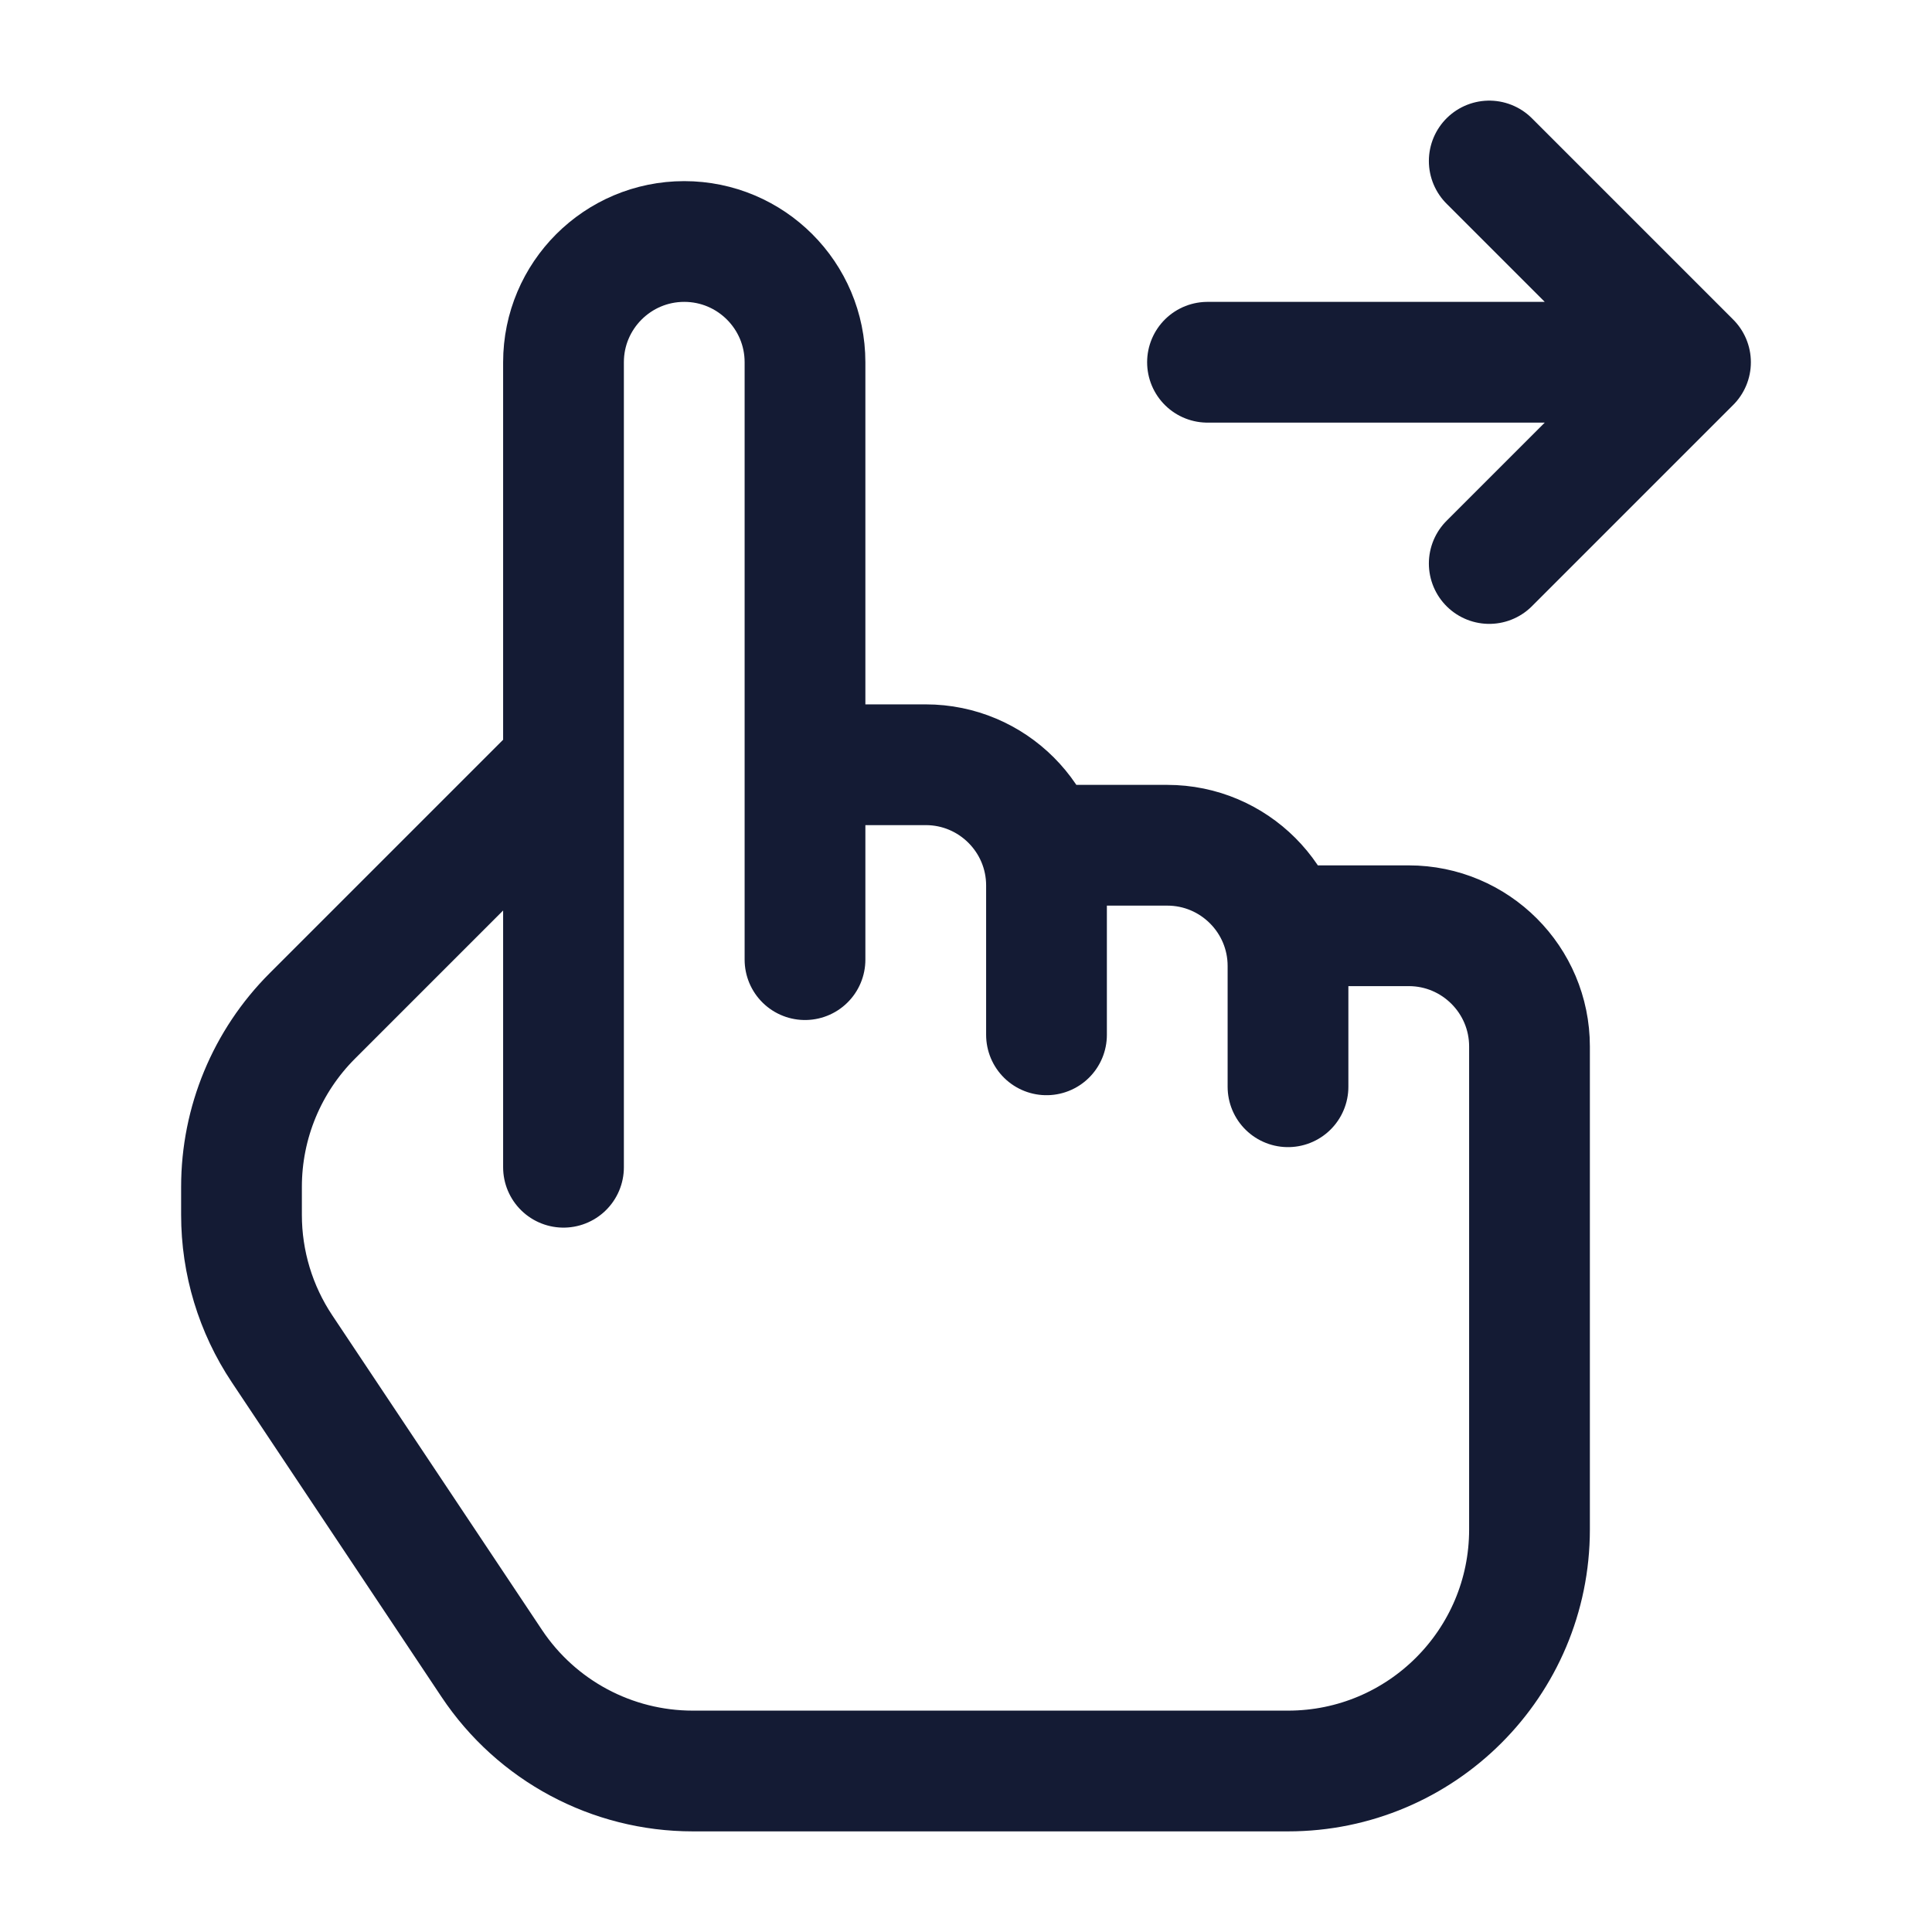 <svg width="24" height="24" viewBox="0 0 24 24" fill="none" xmlns="http://www.w3.org/2000/svg">
<path d="M13 12.855V11C13 10.172 12.328 9.5 11.5 9.5H10M16 13.5V12C16 11.172 15.328 10.5 14.5 10.5H13.233M10 9.5L10 11.921M10 9.5V4.5C10 3.672 9.328 3 8.5 3C7.672 3 7 3.672 7 4.5V9.5M16.324 11.5H17.5C18.328 11.5 19 12.172 19 13V19C19 20.657 17.657 22 16 22H8.606C7.602 22 6.666 21.499 6.109 20.664L3.504 16.756C3.175 16.263 3 15.684 3 15.092V14.743C3 13.947 3.316 13.184 3.879 12.621L7 9.5M7 14.5L7 9.5" stroke="#141B34" stroke-width="1.5" stroke-linecap="round" stroke-linejoin="round"/>
<path d="M21 4.5L18.5 2M21 4.5L18.5 7M21 4.5H15" stroke="#141B34" stroke-width="1.5" stroke-linecap="round" stroke-linejoin="round"/>
</svg>

